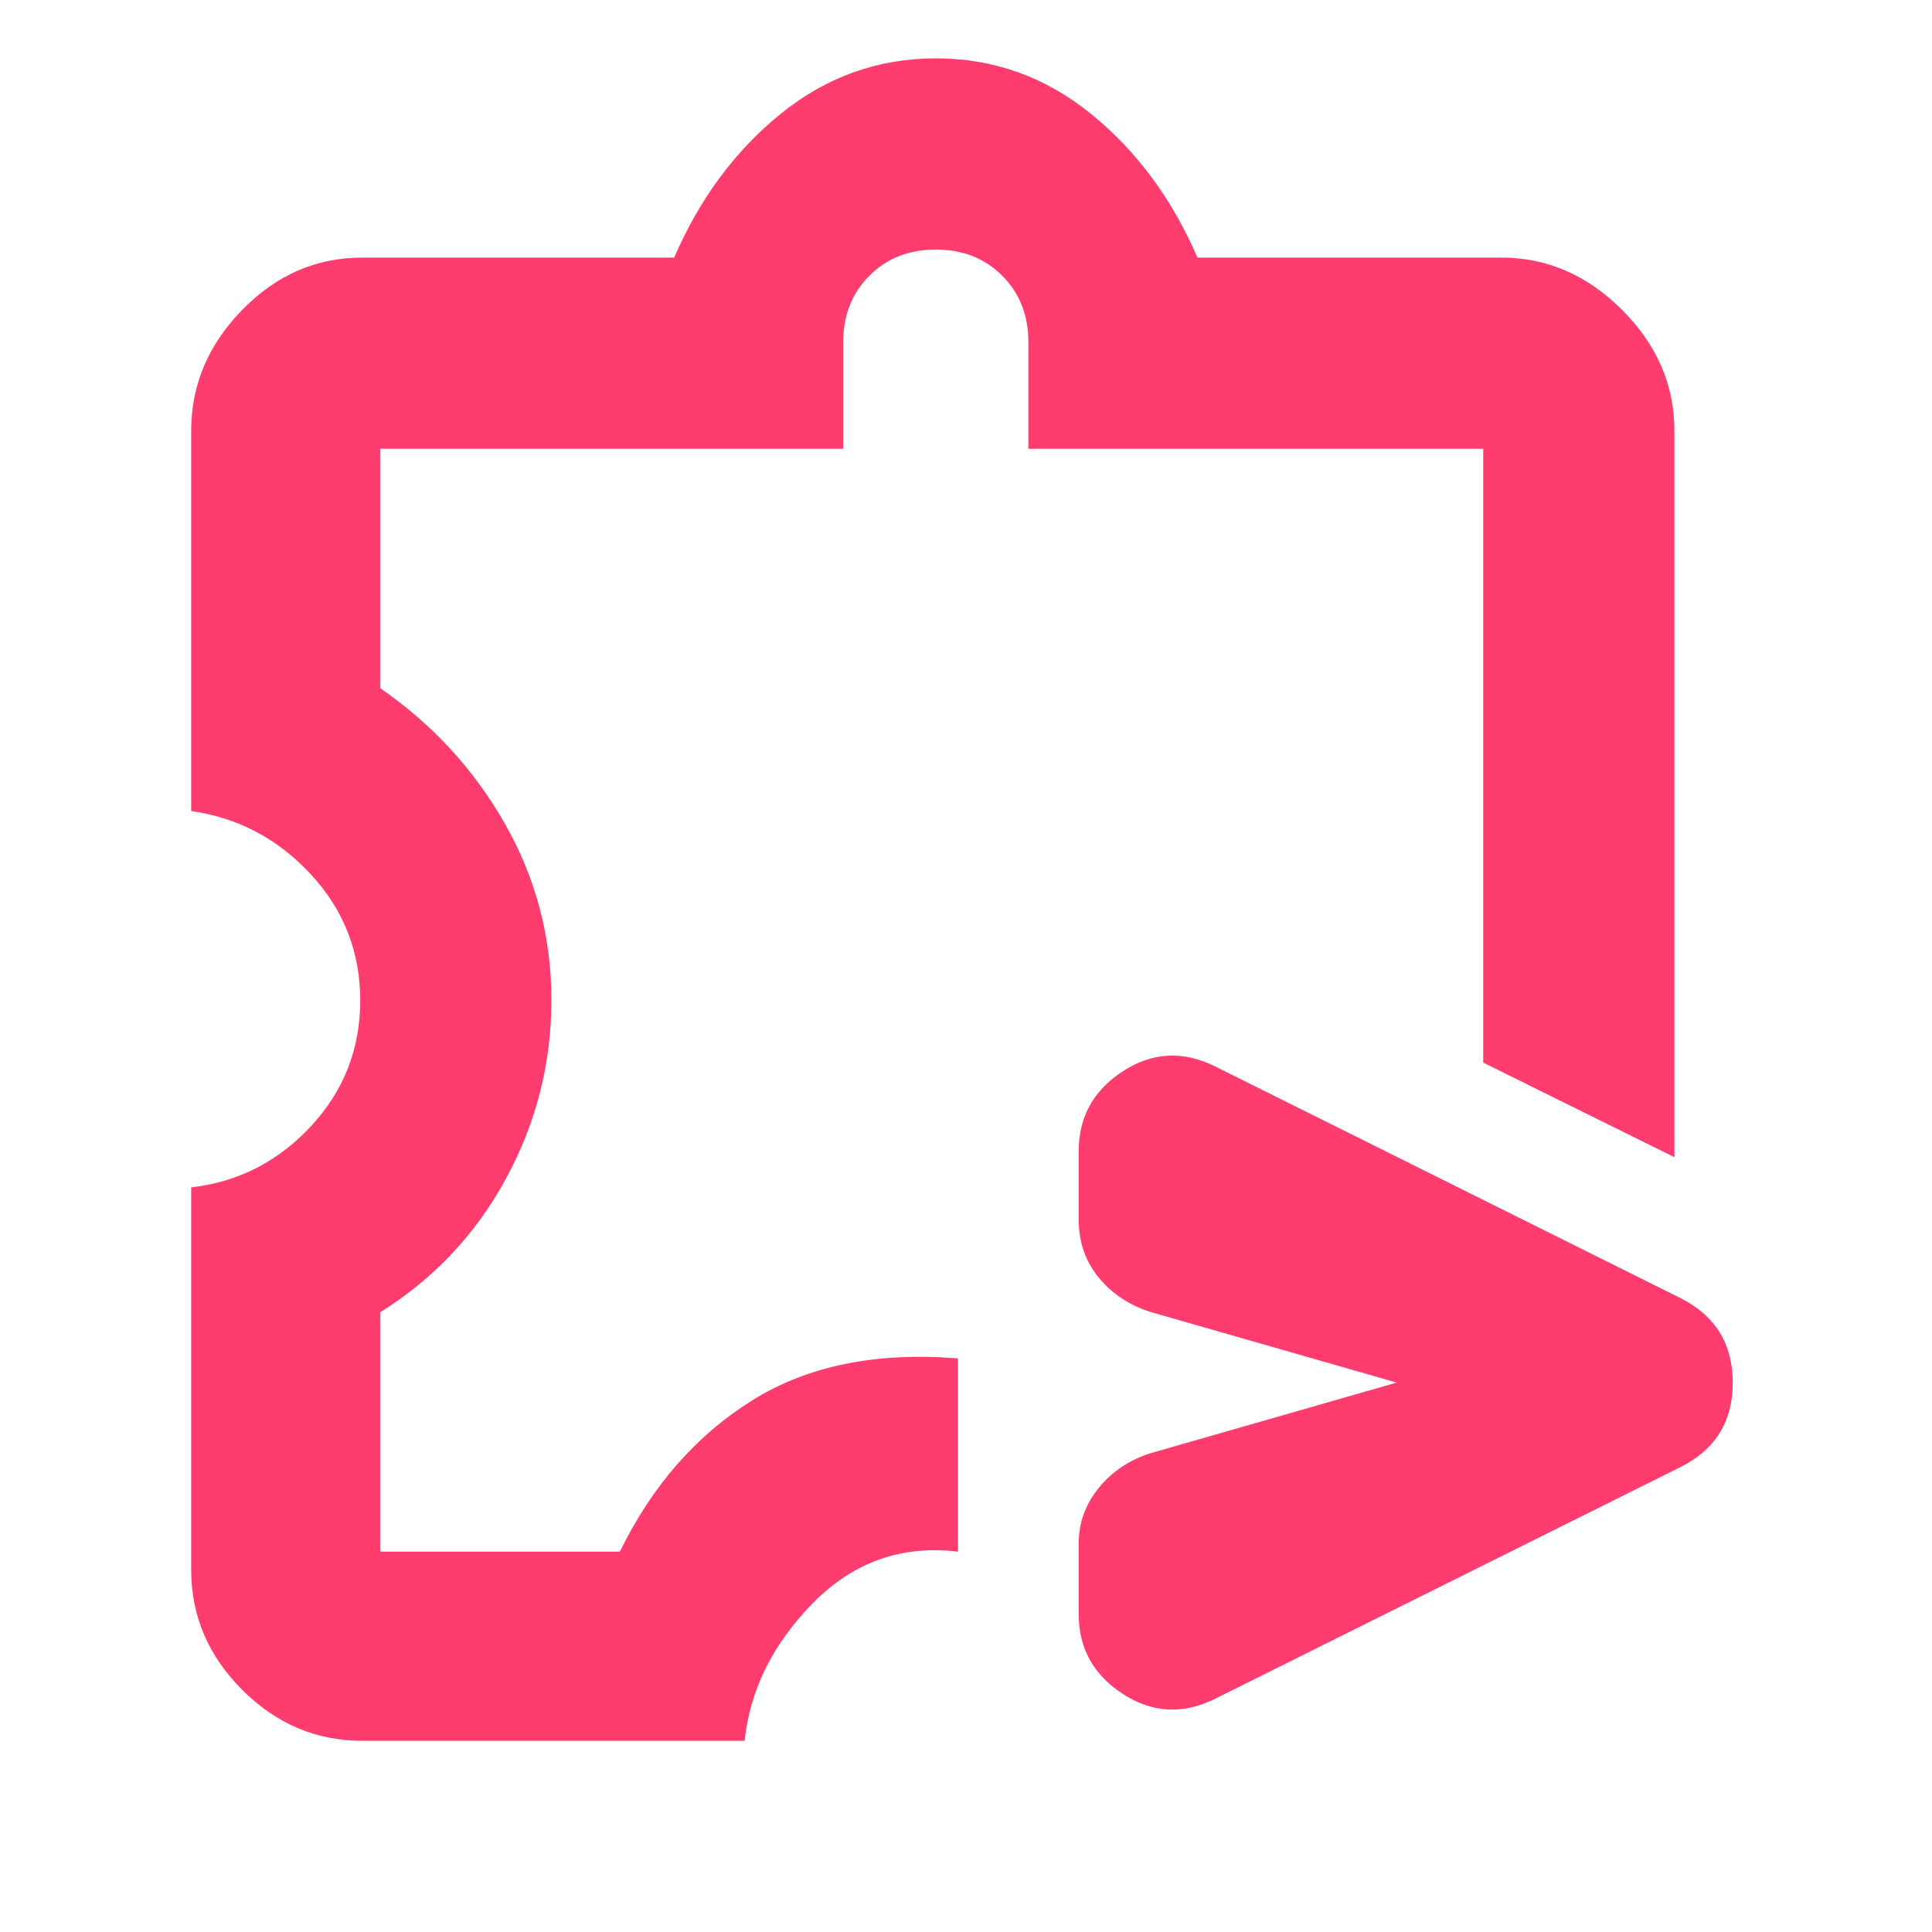 <svg xmlns="http://www.w3.org/2000/svg" height="48" viewBox="0 -960 960 960" width="48"><path fill="rgb(255, 60, 110)" d="M536-158v-35q0-15.44 10-27.72T572-238l122-35-122-35q-16-5-26-17.11T536-354v-34q0-25.5 22-39.75t46-2.25l231 115q26 13.13 26 42.07Q861-244 835-231L604-116q-24 12-46-2.25T536-158ZM180-95q-34.31 0-59.66-25.34Q95-145.69 95-180v-190q35-4 59.5-30.38 24.5-26.37 24.5-62.5 0-36.12-24.5-62.62T95-557v-189q0-34.03 25.34-60.01Q145.69-832 180-832h155q19-44 53-71.5t77-27.5q43 0 77 27.5t53 71.5h151q34.03 0 60.01 25.99Q832-780.03 832-746v361l-95-47v-305H511v-53q0-20-13-33t-33-13q-20 0-33 13t-13 33v53H189v119q39 27 62 67.5t23 87.47q0 47.03-22.5 88.53T189-308v119h119q24-49 65.5-75T476-285v96q-42-5-72 25.5T370-95H180Zm283-418Z"/></svg>